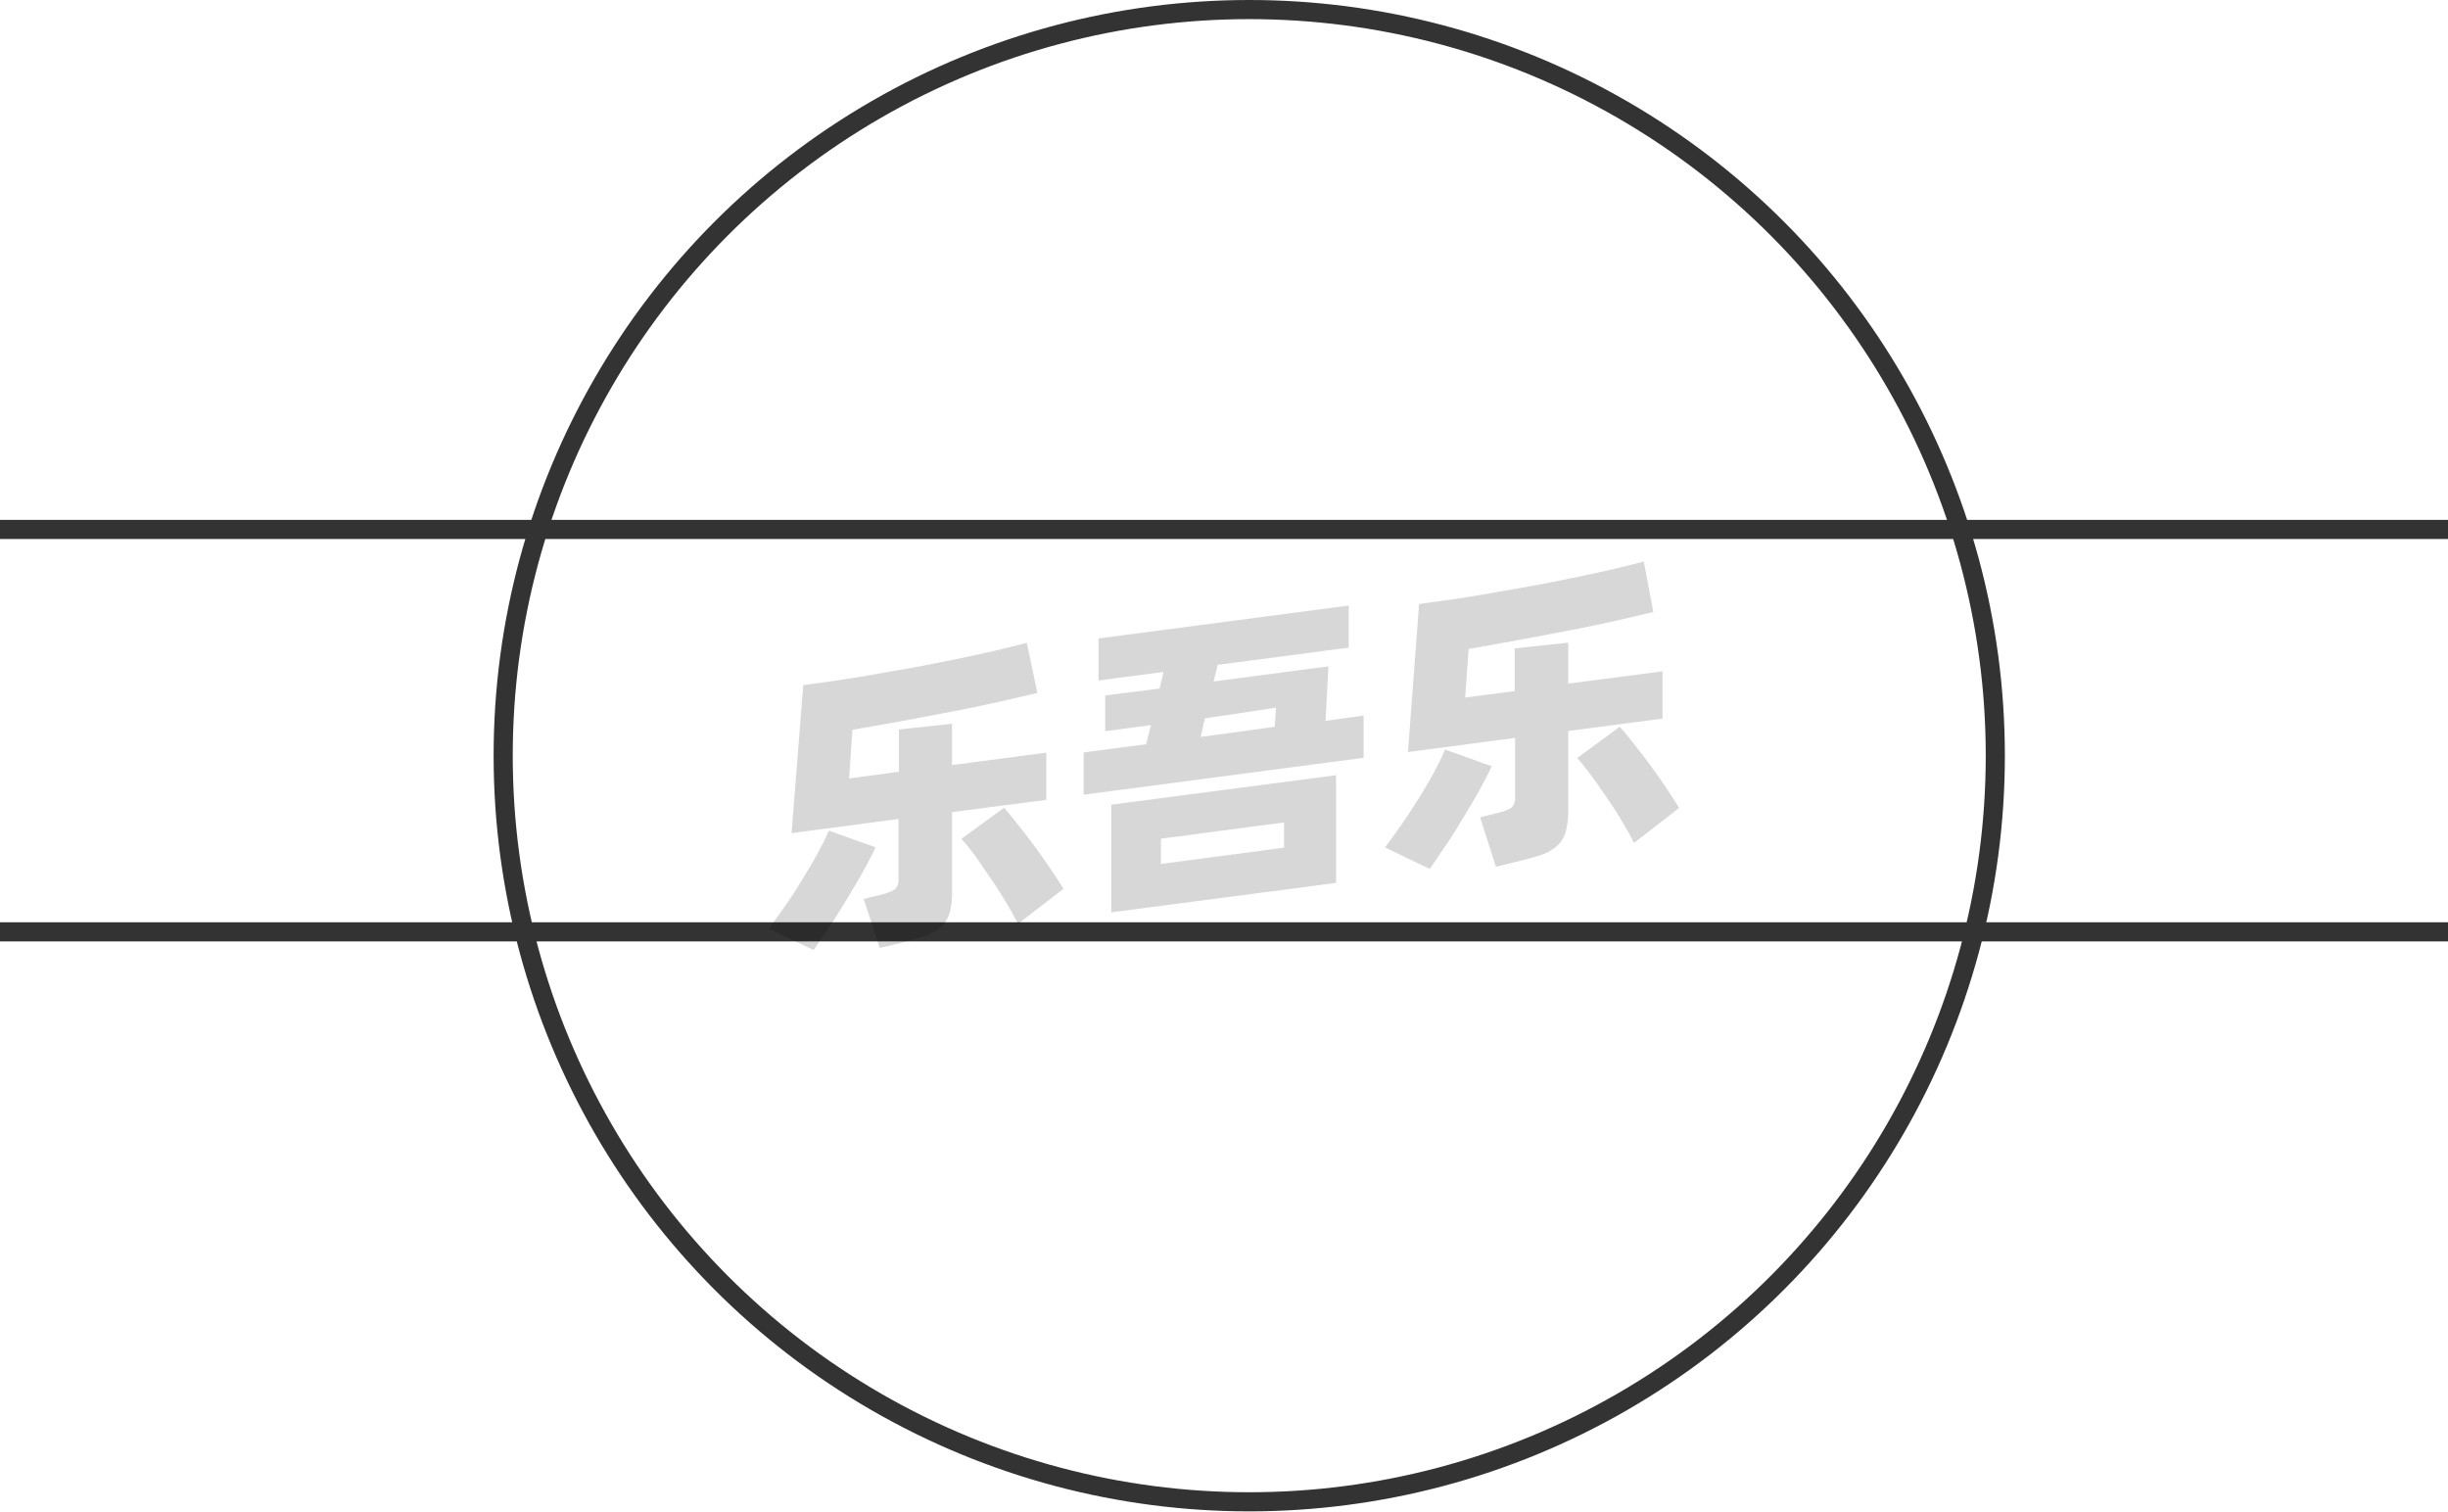 <svg xmlns="http://www.w3.org/2000/svg" viewBox="0 0 128 79.03"><defs><style>.cls-1{fill:none;stroke:#333;stroke-linejoin:round;}.cls-2{opacity:0.16;}</style></defs><title>3-197</title><g id="图层_2" data-name="图层 2"><g id="_3-195_3-204" data-name="3-195——3-204"><g id="_3-197" data-name="3-197"><circle class="cls-1" cx="65.32" cy="39.51" r="39.01"/><line class="cls-1" y1="48.72" x2="128" y2="48.72"/><line class="cls-1" y1="27.68" x2="128" y2="27.68"/><g class="cls-2"><path d="M45.78,44.3c-.17.37-.39.79-.65,1.26s-.54.94-.84,1.43-.6,1-.9,1.43-.59.88-.85,1.25L40.2,48.55c.27-.36.56-.77.87-1.21s.61-.9.89-1.37.55-.91.79-1.35.44-.84.59-1.19Zm4-1.84v4.11a4.23,4.23,0,0,1-.13,1.18,1.77,1.77,0,0,1-.45.72,2.42,2.42,0,0,1-.81.46c-.33.11-.73.23-1.21.35L46,49.56,45.16,47l.9-.22a2.73,2.73,0,0,0,.72-.27.65.65,0,0,0,.2-.55V42.82l-5.59.74L42,35.82c.62-.08,1.28-.17,2-.28s1.4-.22,2.11-.35,1.42-.24,2.14-.38l2.06-.41L52.12,34l1.57-.39.55,2.62-2.08.48c-.76.17-1.57.34-2.41.5l-2.6.49-2.58.46-.17,2.54L47,40.35V38.14l2.78-.3V40l4.93-.65v2.47Zm2.72-.23c.17.2.39.46.65.79s.54.68.83,1.07.58.8.86,1.21.54.8.77,1.17L53.23,48.3c-.18-.36-.4-.74-.65-1.16s-.51-.83-.79-1.23L51,44.76c-.27-.36-.51-.66-.73-.9Z"/><path d="M71.3,37.41v2.21L56.66,41.55V39.34l3.27-.43.25-1-2.39.32V36.36L60.63,36l.21-.87-3.4.45v-2.2l13.08-1.72v2.2l-6.85.9-.21.87,6-.79-.15,2.85ZM58.11,42.07l11.75-1.54v5.63L58.11,47.7Zm2.59,3.1,6.44-.85V43l-6.44.85Zm2.08-6.64L66.65,38l.07-1L63,37.56Z"/><path d="M78,40.06c-.17.37-.39.79-.65,1.26s-.54.94-.84,1.43-.6,1-.9,1.43-.59.88-.85,1.25l-2.34-1.12c.27-.36.56-.77.87-1.21s.61-.91.9-1.37.55-.91.79-1.35.43-.84.58-1.19Zm4-1.84v4.11a4.18,4.18,0,0,1-.14,1.18,1.58,1.58,0,0,1-.45.72,2.28,2.28,0,0,1-.8.46c-.33.11-.74.23-1.22.34l-1.17.29-.83-2.59.9-.22a2.46,2.46,0,0,0,.72-.27.63.63,0,0,0,.21-.55V38.58l-5.6.74.58-7.74,2-.28c.7-.11,1.4-.22,2.11-.35l2.14-.38,2.07-.41,1.87-.41,1.56-.39L86.45,32l-2.07.48c-.77.17-1.57.34-2.42.5s-1.71.33-2.59.49l-2.58.46-.18,2.54,2.59-.34V33.9L82,33.6v2.14l4.93-.64v2.47ZM84.69,38c.18.19.4.46.66.78l.83,1.08c.29.39.58.79.86,1.21s.53.8.76,1.17l-2.36,1.83c-.18-.36-.4-.74-.65-1.16s-.51-.83-.79-1.23-.54-.79-.81-1.15-.51-.66-.72-.9Z"/></g></g></g></g></svg>